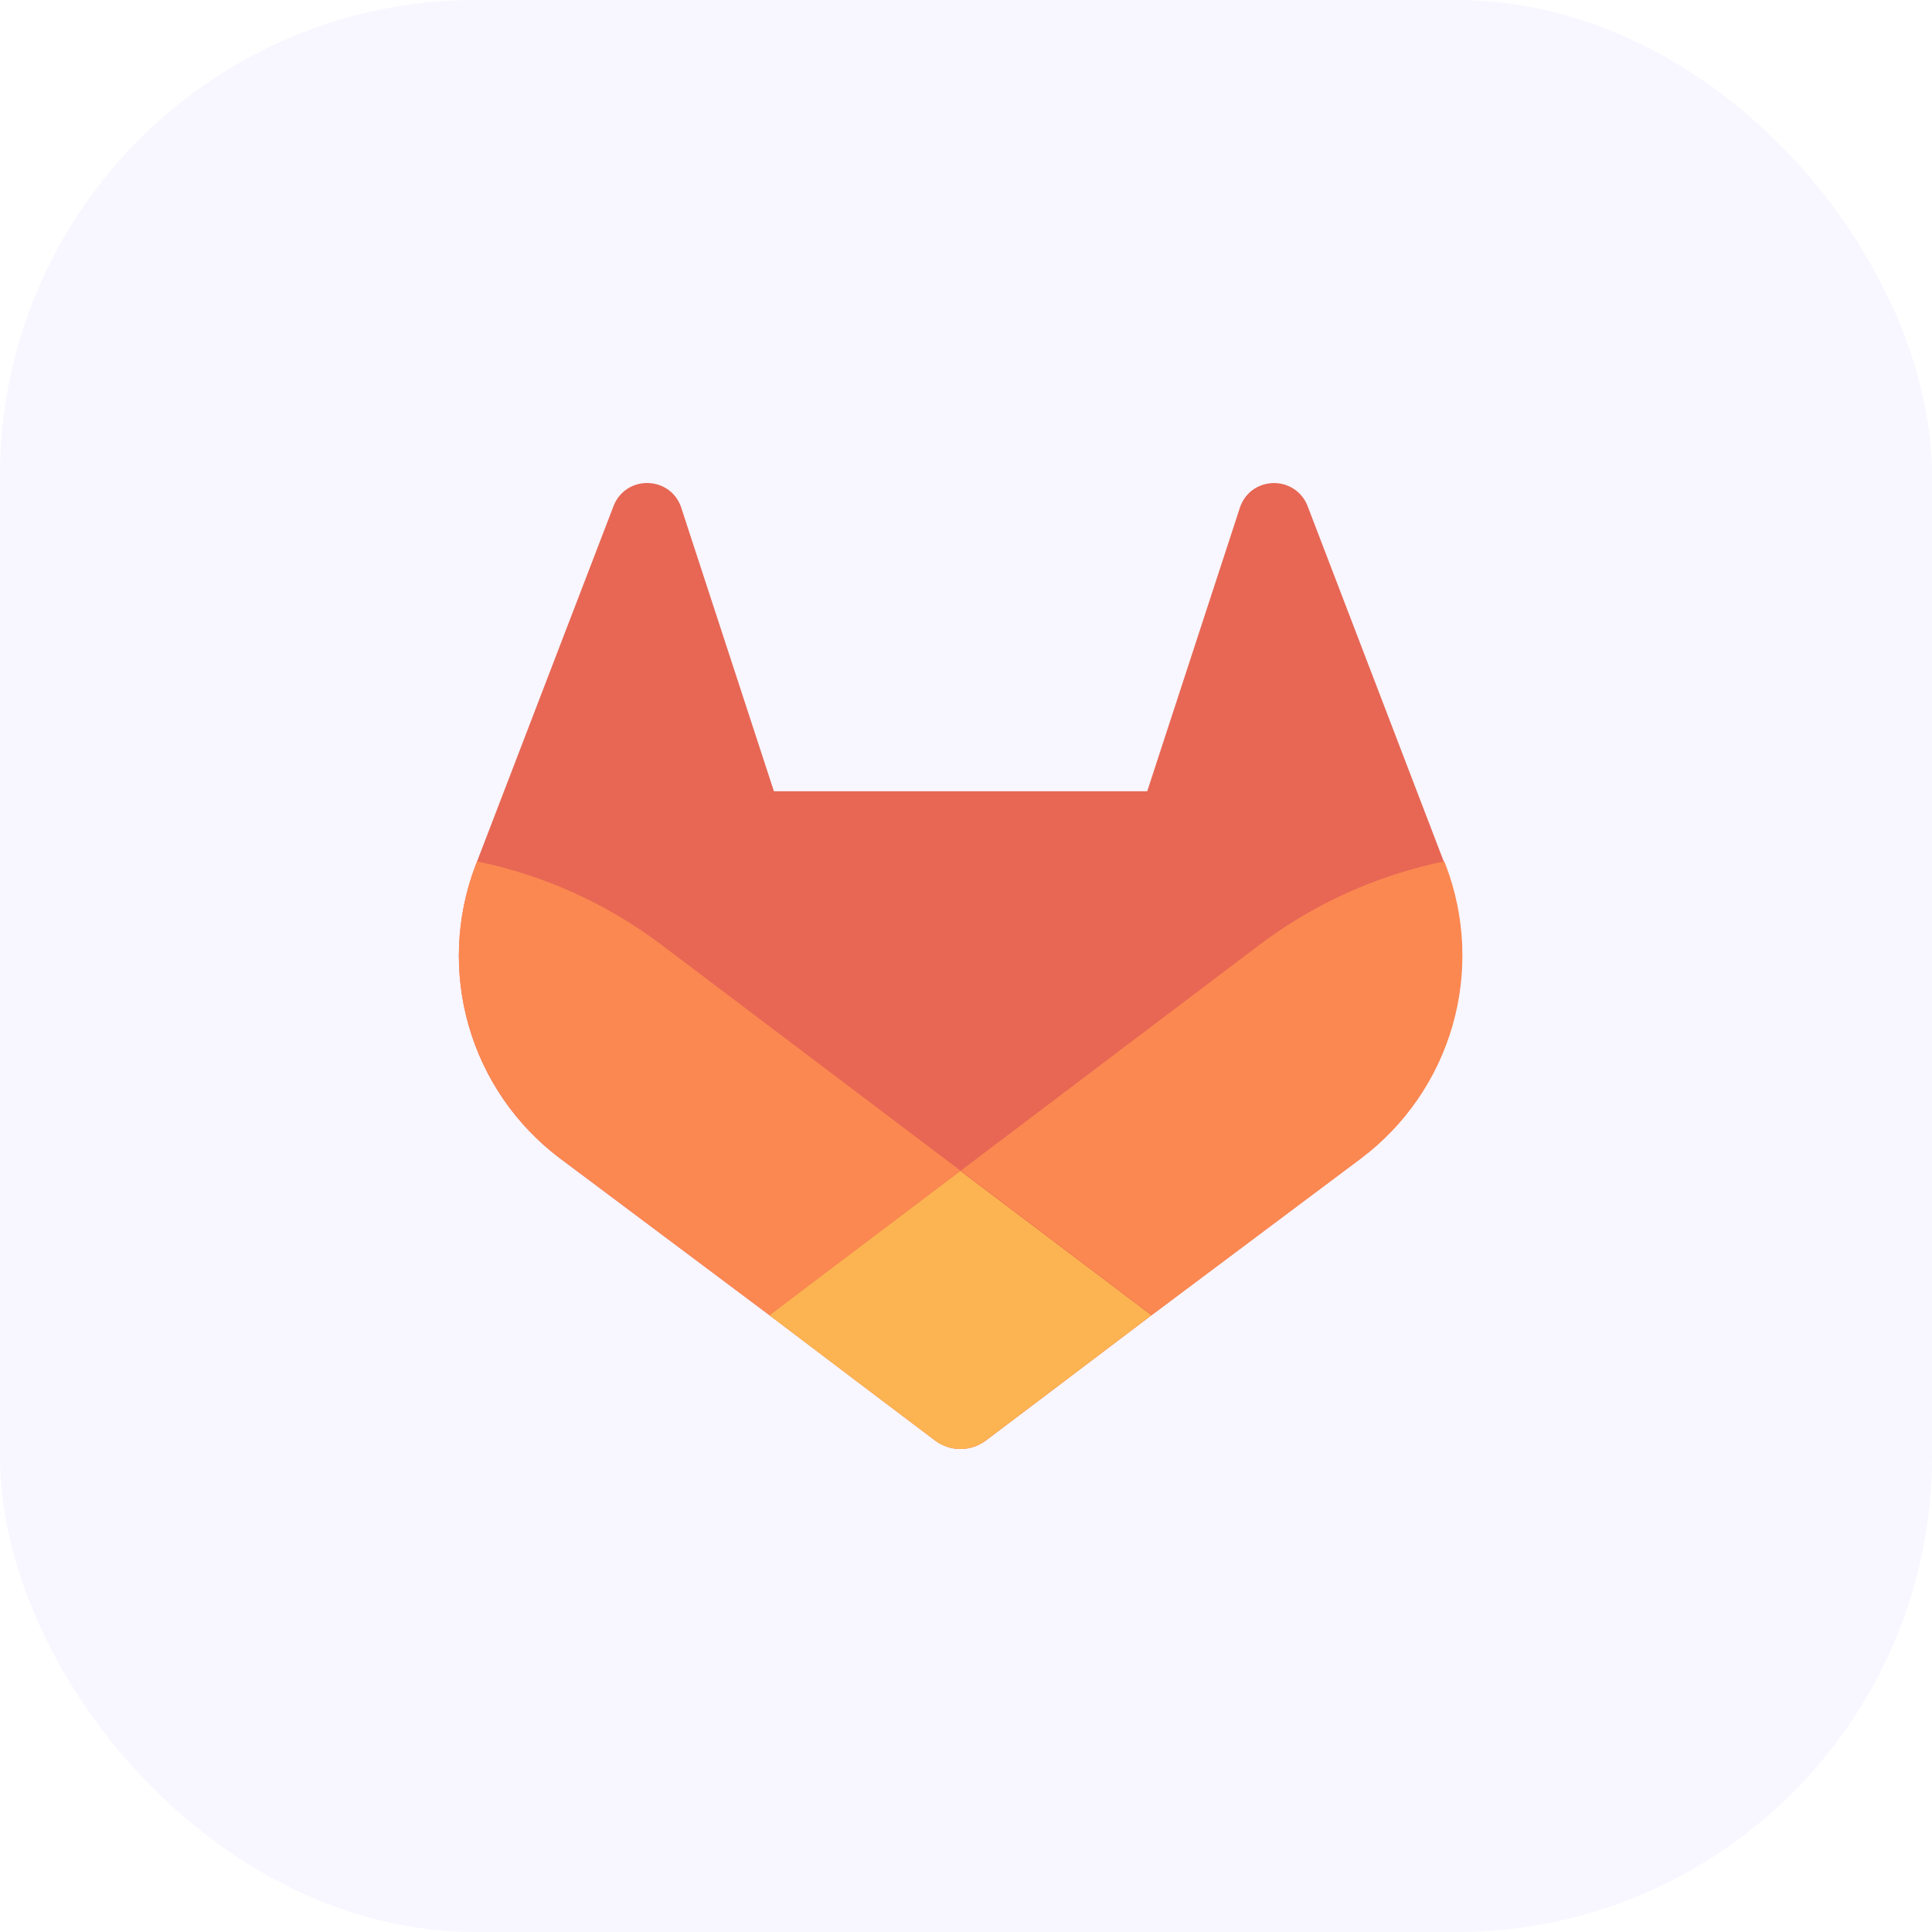 <svg width="64" height="64" viewBox="0 0 64 64" fill="none" xmlns="http://www.w3.org/2000/svg">
<g filter="url(#filter0_b_5896_29419)">
<rect width="64" height="64" rx="15.76" fill="#F8F6FF"/>
</g>
<g opacity="0.8">
<path d="M47.877 28.668L47.831 28.548L43.308 16.744C43.216 16.513 43.053 16.317 42.842 16.184C42.632 16.053 42.386 15.99 42.139 16.003C41.891 16.017 41.654 16.106 41.458 16.258C41.265 16.415 41.125 16.628 41.057 16.867L38.003 26.211H25.637L22.583 16.867C22.517 16.627 22.376 16.413 22.182 16.256C21.986 16.104 21.749 16.015 21.501 16.002C21.254 15.988 21.008 16.051 20.797 16.182C20.587 16.316 20.425 16.512 20.332 16.743L15.801 28.541L15.756 28.661C15.105 30.362 15.024 32.228 15.527 33.979C16.029 35.73 17.087 37.27 18.541 38.367L18.557 38.379L18.598 38.409L25.488 43.568L28.897 46.148L30.973 47.716C31.216 47.9 31.512 48 31.817 48C32.122 48 32.419 47.9 32.662 47.716L34.738 46.148L38.147 43.568L45.078 38.378L45.095 38.364C46.546 37.267 47.602 35.728 48.103 33.98C48.605 32.231 48.526 30.367 47.877 28.668Z" fill="#E24329"/>
<path d="M47.891 28.654L47.844 28.534C45.64 28.986 43.563 29.92 41.762 31.268L31.829 38.779C35.212 41.338 38.156 43.561 38.156 43.561L45.088 38.37L45.105 38.357C46.558 37.26 47.615 35.72 48.118 33.97C48.62 32.22 48.54 30.354 47.891 28.654Z" fill="#FC6D26"/>
<path d="M25.485 43.569L28.894 46.149L30.97 47.717C31.213 47.901 31.509 48.001 31.814 48.001C32.119 48.001 32.416 47.901 32.659 47.717L34.735 46.149L38.144 43.569C38.144 43.569 35.195 41.339 31.813 38.787C28.43 41.339 25.485 43.569 25.485 43.569Z" fill="#FCA326"/>
<path d="M21.881 31.275C20.081 29.924 18.005 28.988 15.801 28.534L15.756 28.654C15.105 30.355 15.024 32.221 15.527 33.972C16.029 35.723 17.087 37.263 18.541 38.36L18.557 38.372L18.598 38.402L25.488 43.561C25.488 43.561 28.43 41.338 31.816 38.779L21.881 31.275Z" fill="#FC6D26"/>
</g>
<defs>
<filter id="filter0_b_5896_29419" x="-31.52" y="-31.52" width="127.04" height="127.04" filterUnits="userSpaceOnUse" color-interpolation-filters="sRGB">
<feFlood flood-opacity="0" result="BackgroundImageFix"/>
<feGaussianBlur in="BackgroundImageFix" stdDeviation="15.76"/>
<feComposite in2="SourceAlpha" operator="in" result="effect1_backgroundBlur_5896_29419"/>
<feBlend mode="normal" in="SourceGraphic" in2="effect1_backgroundBlur_5896_29419" result="shape"/>
</filter>
</defs>
</svg>
